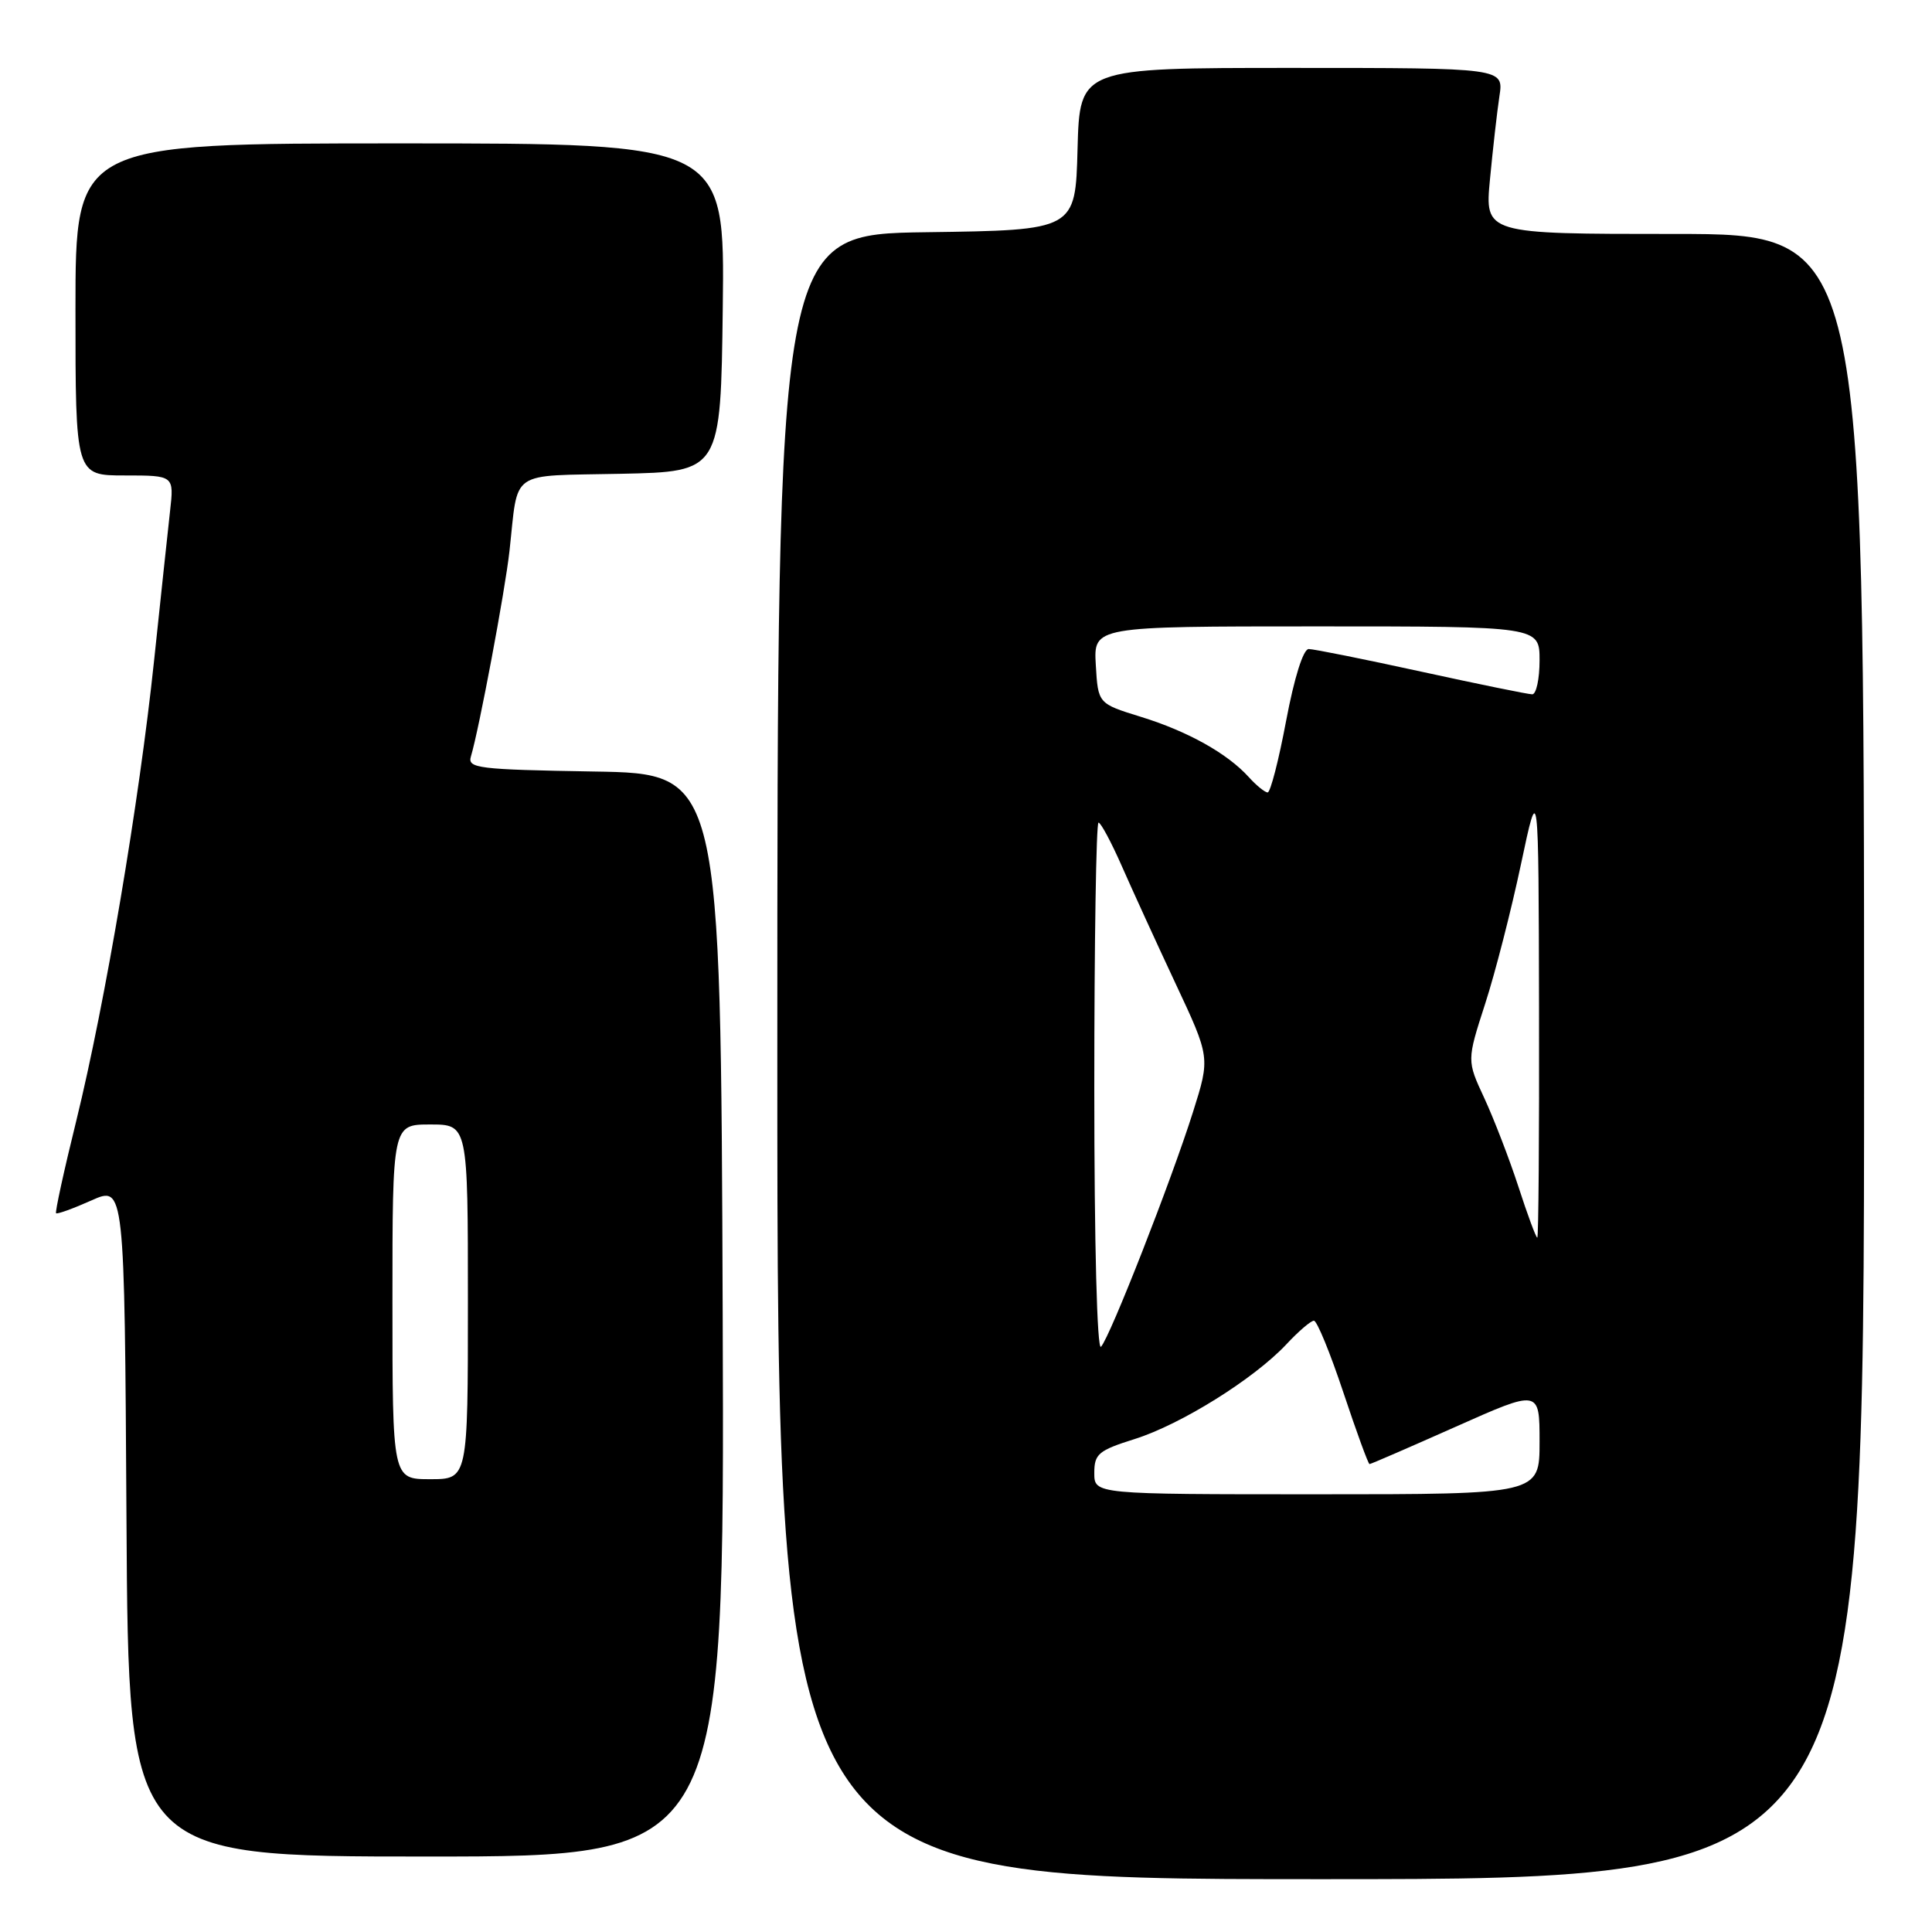 <?xml version="1.0" encoding="UTF-8" standalone="no"?>
<!DOCTYPE svg PUBLIC "-//W3C//DTD SVG 1.1//EN" "http://www.w3.org/Graphics/SVG/1.1/DTD/svg11.dtd" >
<svg xmlns="http://www.w3.org/2000/svg" xmlns:xlink="http://www.w3.org/1999/xlink" version="1.1" viewBox="0 0 256 256">
 <g >
 <path fill="currentColor"
d=" M 247.00 140.00 C 247.00 31.00 247.00 31.00 221.87 31.00 C 196.74 31.00 196.74 31.00 197.43 23.75 C 197.81 19.76 198.37 14.81 198.68 12.75 C 199.26 9.00 199.26 9.00 171.16 9.00 C 143.07 9.00 143.07 9.00 142.78 19.75 C 142.50 30.50 142.50 30.50 122.75 30.77 C 103.00 31.04 103.00 31.04 103.00 140.02 C 103.00 249.00 103.00 249.00 175.00 249.00 C 247.00 249.00 247.00 249.00 247.00 140.00 Z  M 95.76 174.25 C 95.50 102.50 95.50 102.50 78.69 102.23 C 63.31 101.97 61.92 101.80 62.40 100.23 C 63.48 96.63 66.93 78.27 67.51 73.00 C 68.72 62.08 67.26 63.10 82.26 62.78 C 95.50 62.50 95.50 62.50 95.77 40.75 C 96.04 19.00 96.04 19.00 53.02 19.00 C 10.00 19.00 10.00 19.00 10.00 41.00 C 10.00 63.00 10.00 63.00 16.53 63.00 C 23.07 63.00 23.07 63.00 22.53 67.75 C 22.24 70.36 21.29 79.25 20.42 87.50 C 18.44 106.30 13.95 132.84 10.11 148.50 C 8.48 155.09 7.28 160.61 7.43 160.76 C 7.58 160.91 9.68 160.15 12.10 159.07 C 16.50 157.10 16.50 157.10 16.76 201.55 C 17.02 246.00 17.02 246.00 56.52 246.00 C 96.01 246.00 96.01 246.00 95.76 174.25 Z  M 145.00 195.18 C 145.00 192.65 145.55 192.19 150.35 190.68 C 156.50 188.74 166.15 182.71 170.44 178.14 C 172.05 176.41 173.70 175.00 174.10 175.00 C 174.51 175.00 176.26 179.28 178.00 184.50 C 179.74 189.72 181.30 194.00 181.47 194.00 C 181.64 194.00 186.78 191.77 192.89 189.05 C 204.00 184.10 204.00 184.10 204.00 191.05 C 204.00 198.00 204.00 198.00 174.50 198.00 C 145.00 198.00 145.00 198.00 145.00 195.18 Z  M 145.00 144.20 C 145.00 124.84 145.25 109.00 145.56 109.00 C 145.86 109.00 147.25 111.59 148.64 114.75 C 150.03 117.91 153.23 124.91 155.76 130.31 C 160.36 140.12 160.36 140.12 158.09 147.31 C 155.23 156.38 147.08 177.19 145.89 178.45 C 145.37 179.01 145.00 164.90 145.00 144.20 Z  M 201.20 157.25 C 199.99 153.54 197.95 148.26 196.68 145.51 C 194.36 140.53 194.36 140.53 196.79 133.01 C 198.13 128.88 200.26 120.55 201.54 114.50 C 203.87 103.50 203.87 103.50 203.93 133.75 C 203.97 150.39 203.86 164.00 203.70 164.00 C 203.53 164.00 202.40 160.96 201.20 157.25 Z  M 165.47 102.97 C 162.63 99.83 157.38 96.90 151.16 94.98 C 145.50 93.23 145.50 93.23 145.20 88.12 C 144.90 83.00 144.90 83.00 174.45 83.00 C 204.00 83.00 204.00 83.00 204.00 87.50 C 204.00 89.97 203.56 92.00 203.03 92.00 C 202.50 92.00 195.89 90.65 188.34 89.00 C 180.79 87.35 174.07 86.00 173.41 86.00 C 172.69 86.00 171.50 89.78 170.42 95.50 C 169.44 100.72 168.34 105.00 167.97 105.00 C 167.61 105.00 166.48 104.09 165.47 102.97 Z  M 52.00 172.50 C 52.00 149.00 52.00 149.00 57.00 149.00 C 62.00 149.00 62.00 149.00 62.00 172.50 C 62.00 196.00 62.00 196.00 57.00 196.00 C 52.00 196.00 52.00 196.00 52.00 172.50 Z "/>
</g>
</svg>